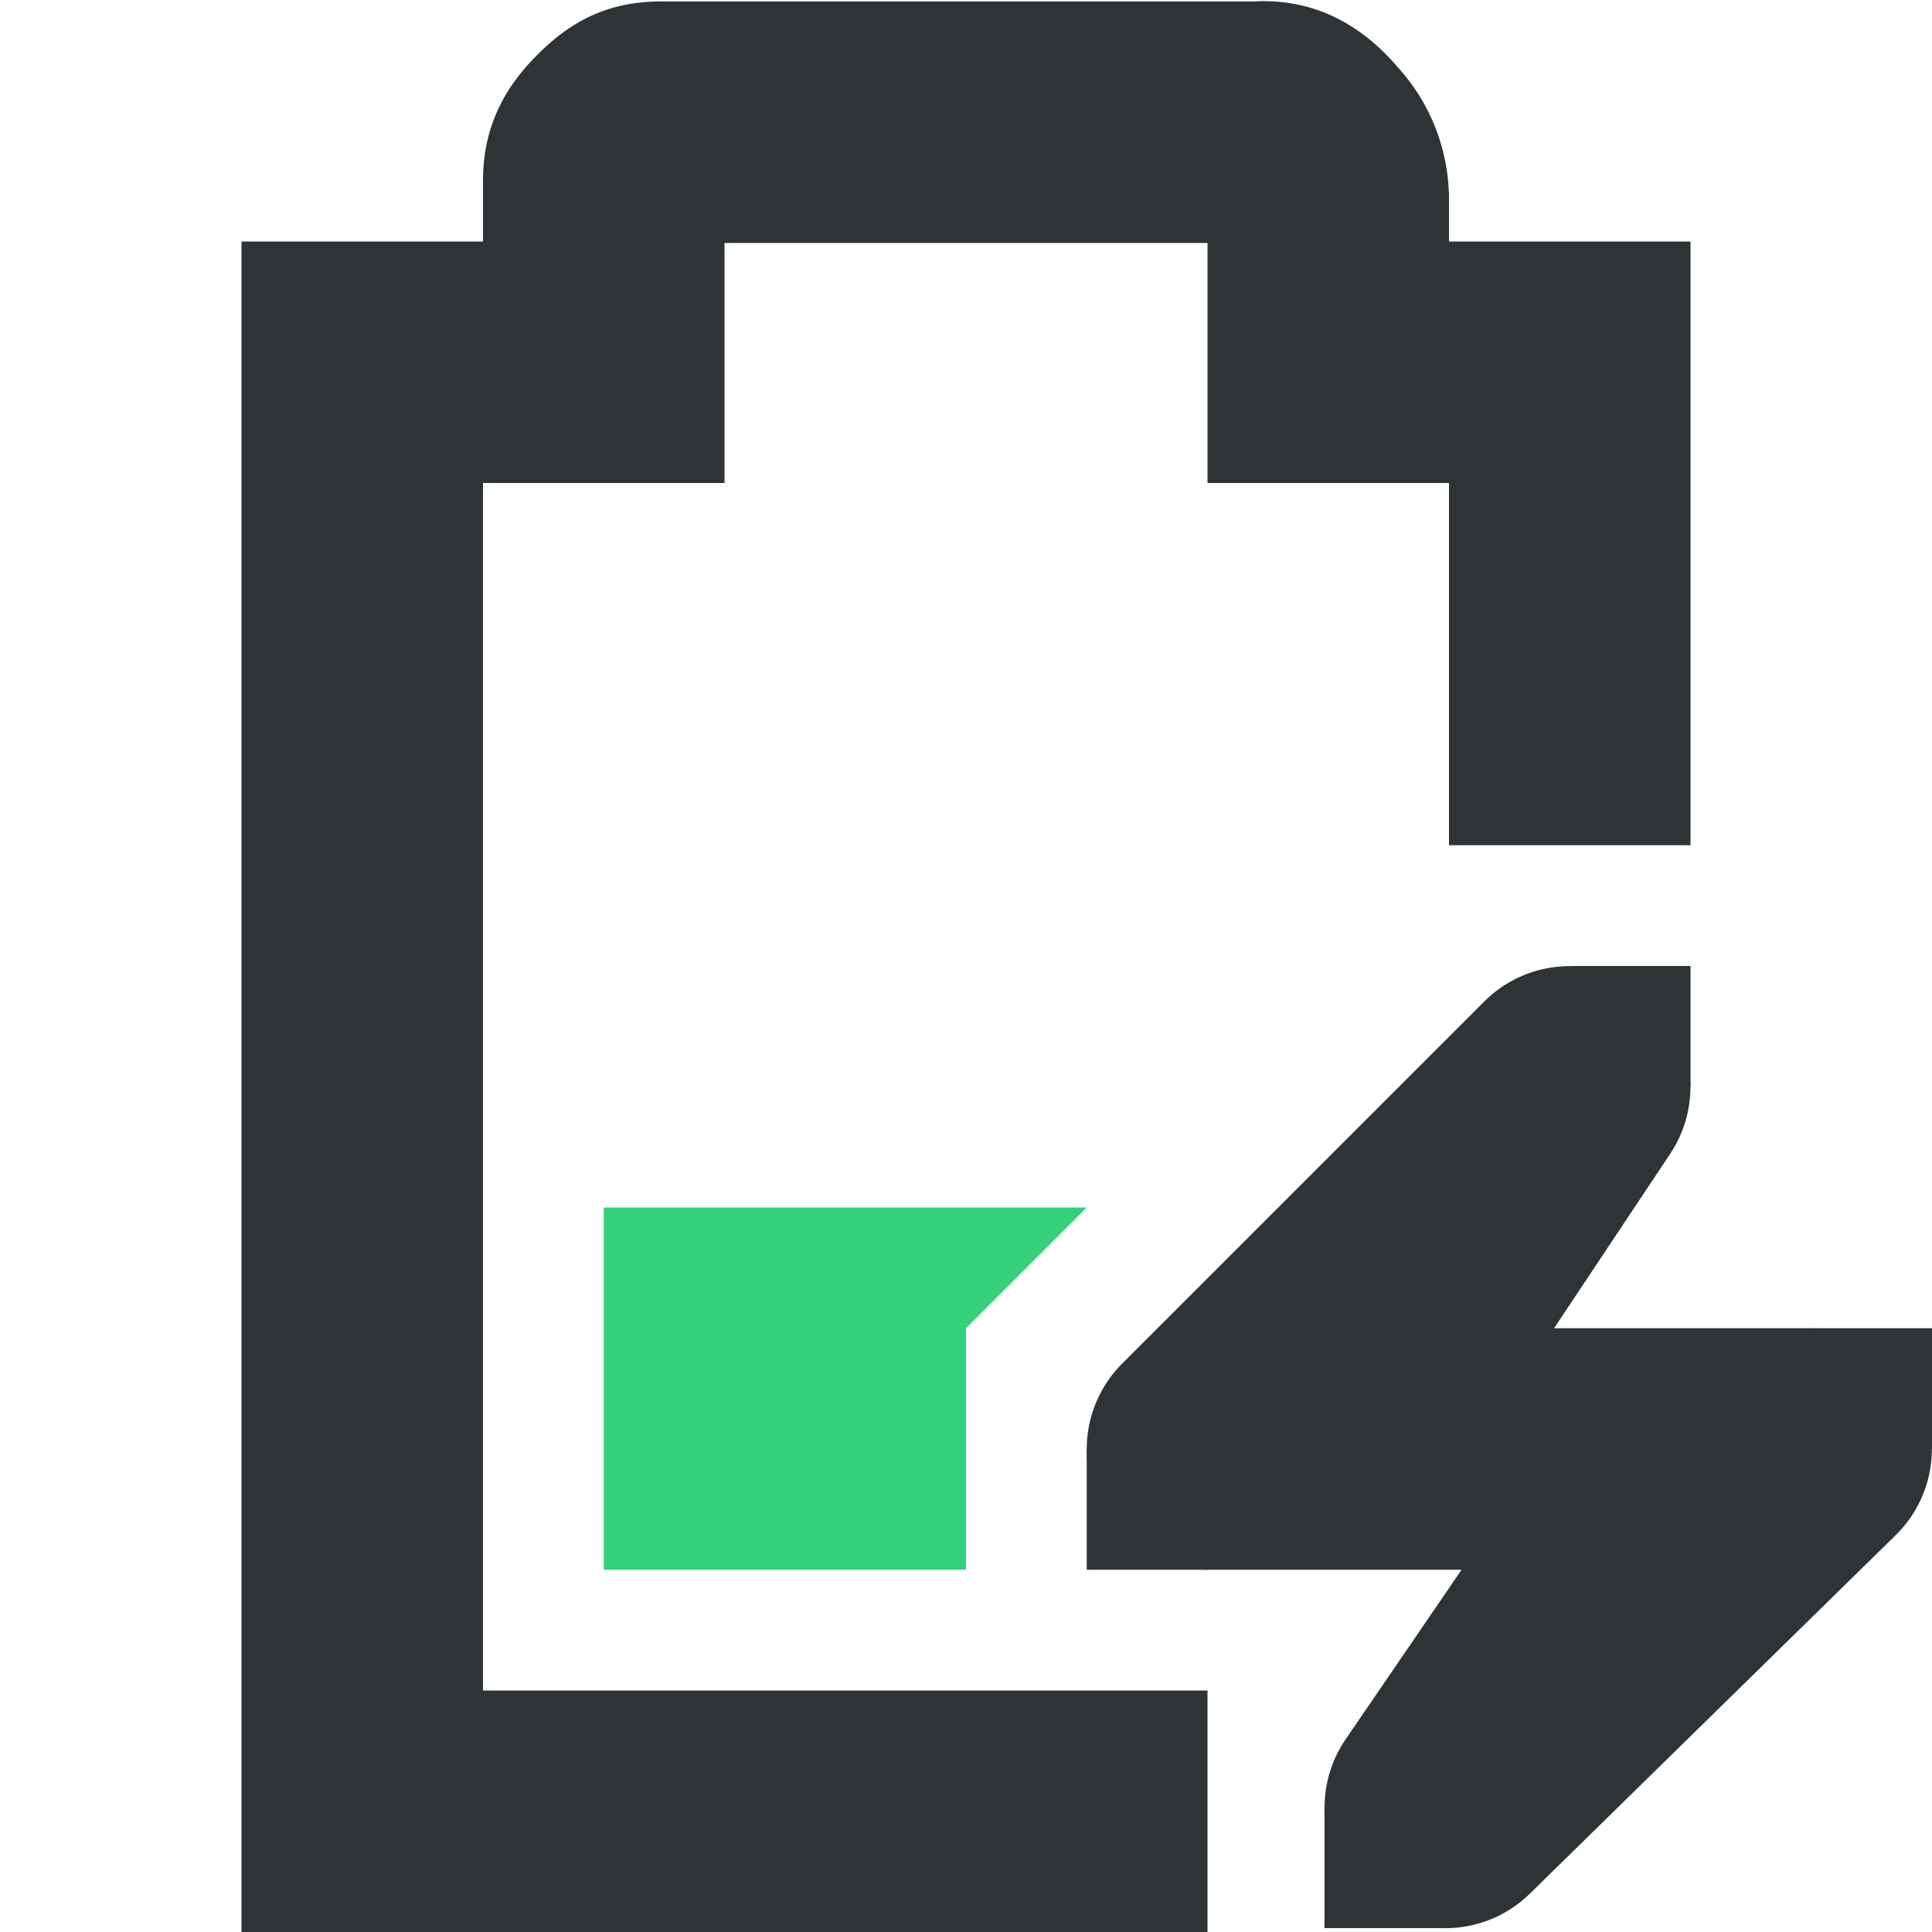 <svg xmlns="http://www.w3.org/2000/svg" width="16" height="16"><path class="success" d="M5 10v3h3v-2l1-1z" fill="#33d17a"/><path d="M5.469.012c-.49 0-.796.215-1.032.455C4.202.707 4 1.023 4 1.497V2H2v14h8v-2H4V4h2V2.012h4V4h2v3h2V2h-2v-.395l-.002-.027a1.622 1.622 0 00-.416-1.014c-.236-.279-.62-.584-1.2-.552z" style="line-height:normal;font-variant-ligatures:normal;font-variant-position:normal;font-variant-caps:normal;font-variant-numeric:normal;font-variant-alternates:normal;font-feature-settings:normal;text-indent:0;text-align:start;text-decoration-line:none;text-decoration-style:solid;text-decoration-color:#000;text-transform:none;text-orientation:mixed;white-space:normal;shape-padding:0;isolation:auto;mix-blend-mode:normal;solid-color:#000;solid-opacity:1;marker:none" color="#bebebe" font-weight="400" font-family="sans-serif" overflow="visible" fill="#2e3436"/><path d="M12.957 8.002a1 1 0 00-.664.291l-3 3A1 1 0 0010 13h2.104l-.96 1.404a1 1 0 001.524 1.28l3.031-2.97A1 1 0 0015 11h-2.13l.962-1.445a1 1 0 00-.875-1.553z" style="line-height:normal;font-variant-ligatures:normal;font-variant-position:normal;font-variant-caps:normal;font-variant-numeric:normal;font-variant-alternates:normal;font-feature-settings:normal;text-indent:0;text-align:start;text-decoration-line:none;text-decoration-style:solid;text-decoration-color:#000;text-transform:none;text-orientation:mixed;white-space:normal;shape-padding:0;isolation:auto;mix-blend-mode:normal;solid-color:#000;solid-opacity:1;marker:none" color="#bebebe" font-weight="400" font-family="sans-serif" overflow="visible" fill="#2e3436"/><path d="M15 11h1v1h-1zM9 12h1v1H9zM13 8h1v1h-1zM10.969 14.968h1v1h-1z" style="marker:none" color="#bebebe" overflow="visible" fill="#2e3436"/></svg>